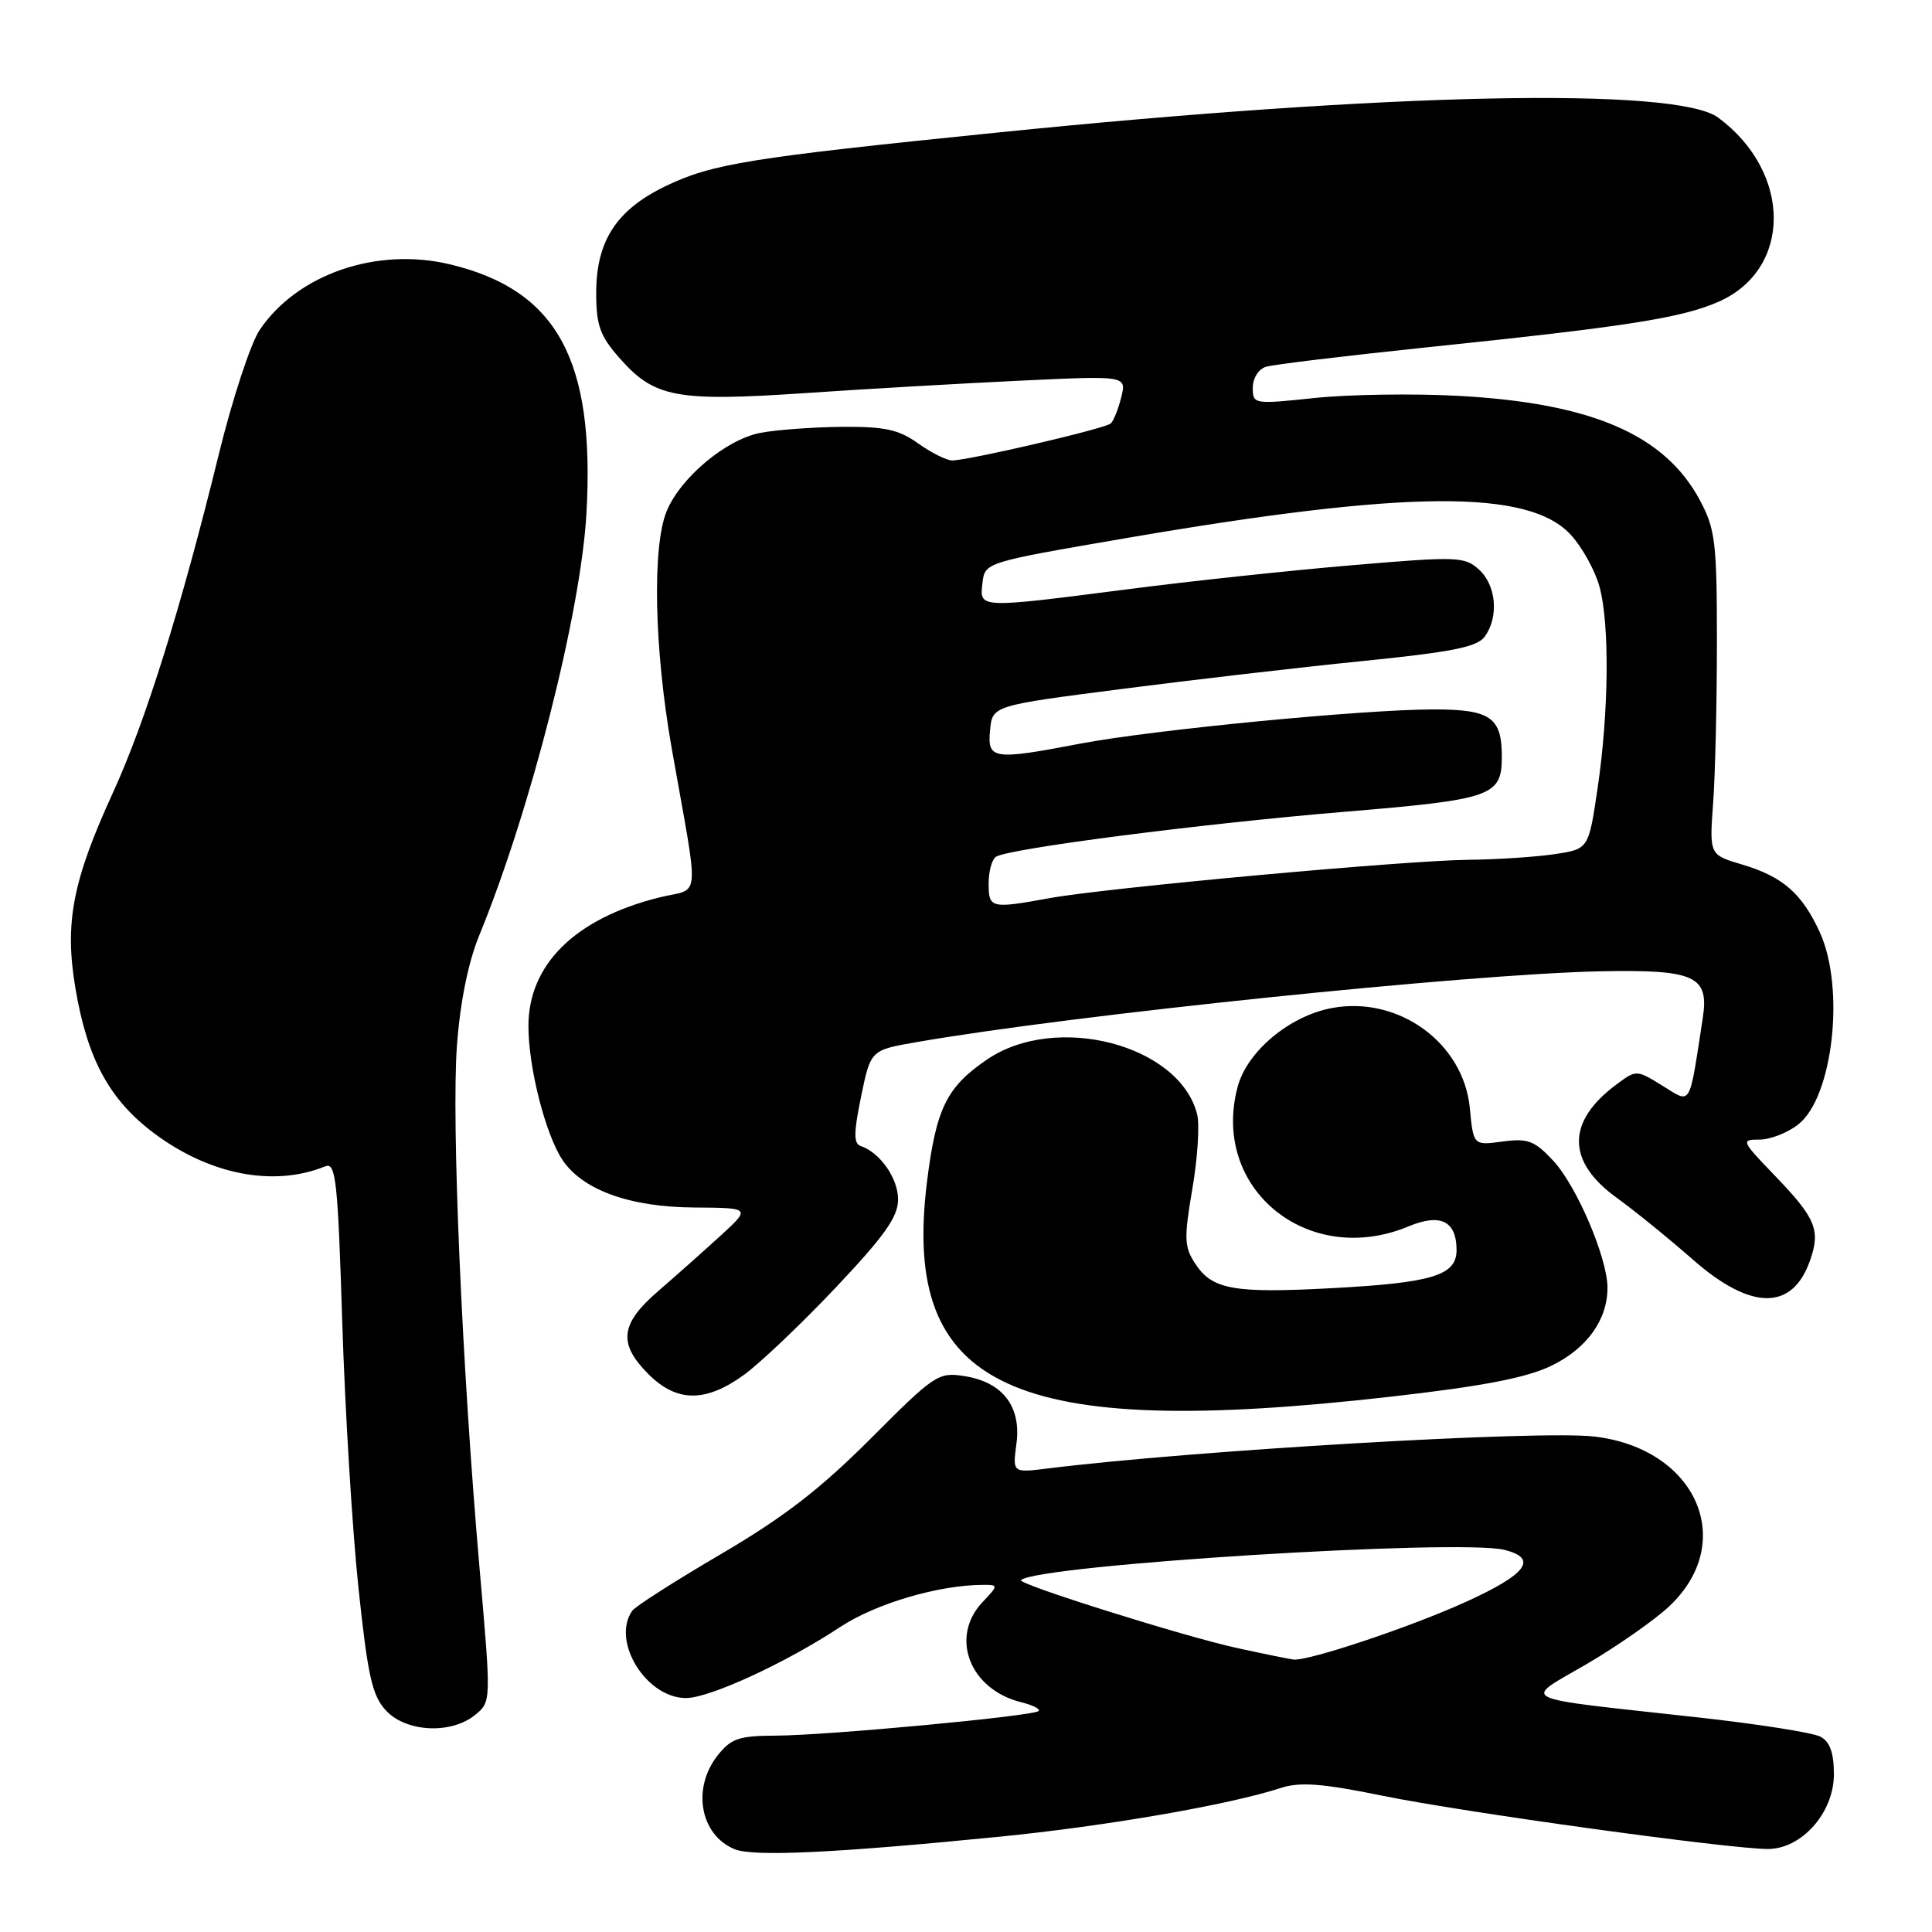 <?xml version="1.0" encoding="UTF-8" standalone="no"?>
<!DOCTYPE svg PUBLIC "-//W3C//DTD SVG 1.1//EN" "http://www.w3.org/Graphics/SVG/1.1/DTD/svg11.dtd" >
<svg xmlns="http://www.w3.org/2000/svg" xmlns:xlink="http://www.w3.org/1999/xlink" version="1.1" viewBox="0 0 256 256">
 <g >
 <path fill="currentColor"
d=" M 132.37 243.38 C 146.60 241.97 162.86 239.15 169.73 236.91 C 172.26 236.09 175.20 236.31 183.23 237.95 C 193.86 240.13 229.15 245.00 234.25 245.00 C 238.74 245.00 243.00 240.18 243.00 235.11 C 243.00 232.26 242.48 230.79 241.22 230.12 C 240.24 229.59 232.92 228.44 224.97 227.56 C 200.26 224.83 201.67 225.51 210.32 220.45 C 214.41 218.05 219.32 214.61 221.23 212.80 C 230.23 204.26 224.76 191.94 211.27 190.35 C 204.08 189.49 158.03 192.19 138.83 194.58 C 134.17 195.16 134.17 195.16 134.68 191.32 C 135.35 186.39 132.88 183.16 127.85 182.35 C 124.33 181.79 123.88 182.09 115.35 190.64 C 108.67 197.33 103.80 201.08 95.50 205.94 C 89.45 209.49 84.17 212.86 83.77 213.44 C 80.97 217.46 85.62 225.00 90.90 225.00 C 94.02 225.00 104.13 220.34 111.31 215.60 C 116.06 212.46 124.43 210.00 130.36 210.00 C 132.29 210.00 132.29 210.07 130.17 212.31 C 125.82 216.95 128.49 223.86 135.30 225.55 C 136.83 225.93 137.88 226.45 137.62 226.72 C 136.94 227.39 109.63 229.95 102.82 229.98 C 97.89 230.00 96.87 230.35 95.07 232.63 C 91.66 236.98 92.77 243.13 97.32 245.02 C 99.78 246.05 110.61 245.54 132.37 243.38 Z  M 62.94 227.25 C 65.09 225.50 65.09 225.50 63.56 208.00 C 61.21 181.11 59.80 148.48 60.55 138.50 C 60.97 132.80 62.05 127.49 63.48 124.00 C 70.30 107.39 76.97 81.15 77.71 68.00 C 78.85 47.65 73.80 38.43 59.64 35.03 C 49.91 32.70 39.39 36.33 34.40 43.73 C 33.22 45.49 30.78 52.90 28.99 60.21 C 24.01 80.50 19.28 95.62 14.98 105.00 C 9.60 116.74 8.53 122.30 10.00 130.98 C 11.58 140.34 14.51 145.74 20.40 150.15 C 27.77 155.67 36.26 157.32 43.09 154.55 C 44.50 153.98 44.76 156.30 45.35 175.20 C 45.72 186.92 46.69 202.77 47.50 210.42 C 48.74 222.14 49.32 224.71 51.16 226.67 C 53.84 229.53 59.77 229.82 62.94 227.25 Z  M 184.26 185.07 C 196.50 183.68 202.25 182.57 205.54 180.98 C 210.26 178.70 213.00 174.90 213.00 170.64 C 213.00 166.69 208.91 157.12 205.81 153.80 C 203.33 151.14 202.45 150.81 199.10 151.26 C 195.23 151.78 195.23 151.78 194.76 146.83 C 193.93 138.18 185.30 131.92 176.48 133.57 C 170.87 134.62 165.26 139.30 164.00 143.99 C 160.37 157.49 173.33 168.07 186.67 162.49 C 190.88 160.74 193.00 161.79 193.00 165.65 C 193.00 169.00 189.80 169.98 176.46 170.69 C 163.46 171.39 160.62 170.88 158.38 167.45 C 156.91 165.22 156.87 164.10 157.99 157.55 C 158.69 153.48 158.97 149.03 158.63 147.66 C 156.31 138.43 139.93 134.16 130.79 140.39 C 125.42 144.04 124.03 146.89 122.82 156.69 C 119.46 184.05 134.02 190.78 184.26 185.07 Z  M 98.60 182.16 C 100.74 180.60 106.21 175.40 110.75 170.60 C 117.22 163.75 119.00 161.24 119.00 158.93 C 119.00 156.13 116.60 152.70 114.04 151.85 C 113.10 151.53 113.11 150.08 114.10 145.29 C 115.37 139.14 115.37 139.14 121.44 138.09 C 142.06 134.49 194.79 129.04 212.16 128.70 C 224.63 128.46 226.49 129.32 225.62 134.94 C 223.78 146.89 224.16 146.26 220.31 143.88 C 216.83 141.73 216.83 141.73 214.17 143.71 C 207.55 148.63 207.57 153.90 214.22 158.71 C 216.57 160.41 221.11 164.09 224.31 166.90 C 232.03 173.68 237.51 173.72 239.85 166.99 C 241.25 162.98 240.60 161.41 235.15 155.75 C 230.73 151.16 230.66 151.00 233.15 151.00 C 234.57 151.00 236.88 150.10 238.28 148.99 C 242.90 145.36 244.51 130.89 241.12 123.50 C 238.76 118.37 236.21 116.15 230.83 114.55 C 226.50 113.27 226.50 113.27 227.00 106.38 C 227.28 102.60 227.50 92.97 227.50 85.00 C 227.50 71.89 227.28 70.10 225.26 66.31 C 220.60 57.59 210.94 53.41 193.21 52.45 C 187.32 52.13 178.79 52.26 174.25 52.73 C 166.12 53.59 166.00 53.57 166.00 51.37 C 166.00 50.11 166.77 48.90 167.75 48.60 C 168.71 48.30 178.28 47.15 189.00 46.03 C 215.44 43.29 222.77 42.15 227.68 40.00 C 237.48 35.72 237.48 22.86 227.68 15.59 C 222.16 11.49 184.09 12.28 132.00 17.58 C 99.39 20.89 94.42 21.69 88.30 24.61 C 81.70 27.77 79.00 31.89 79.00 38.83 C 79.00 43.09 79.50 44.50 82.05 47.40 C 86.69 52.69 89.56 53.24 106.65 52.09 C 114.82 51.53 127.75 50.79 135.39 50.43 C 149.27 49.78 149.27 49.78 148.57 52.64 C 148.18 54.21 147.55 55.78 147.18 56.11 C 146.43 56.80 128.28 61.02 126.15 61.01 C 125.41 61.00 123.39 59.99 121.65 58.75 C 119.08 56.91 117.22 56.51 111.50 56.56 C 107.65 56.60 102.80 56.96 100.73 57.36 C 96.20 58.25 90.21 63.25 88.35 67.70 C 86.40 72.38 86.68 85.94 89.00 99.13 C 92.71 120.14 92.92 117.53 87.35 118.92 C 76.20 121.70 70.00 127.81 70.02 136.00 C 70.03 141.46 72.25 150.21 74.50 153.65 C 77.14 157.66 83.42 159.95 92.00 160.00 C 99.50 160.05 99.50 160.05 95.43 163.78 C 93.19 165.82 89.48 169.12 87.18 171.11 C 82.18 175.42 81.88 178.04 85.92 182.08 C 89.68 185.84 93.51 185.86 98.60 182.16 Z  M 164.00 218.39 C 157.12 216.91 134.78 209.89 135.29 209.38 C 137.29 207.37 193.36 203.87 199.36 205.37 C 203.86 206.50 202.32 208.58 194.25 212.25 C 186.97 215.57 173.37 220.12 171.39 219.90 C 170.90 219.84 167.57 219.17 164.00 218.39 Z  M 131.00 117.06 C 131.00 115.44 131.44 113.85 131.98 113.52 C 133.73 112.43 159.09 109.16 178.00 107.58 C 197.81 105.93 199.00 105.51 199.00 100.24 C 199.00 95.05 197.48 94.00 189.98 94.00 C 180.71 94.00 152.64 96.72 143.12 98.54 C 131.57 100.75 130.81 100.64 131.19 96.75 C 131.50 93.50 131.50 93.50 148.50 91.31 C 157.85 90.10 172.24 88.43 180.48 87.60 C 192.38 86.40 195.72 85.74 196.73 84.36 C 198.63 81.76 198.27 77.55 195.97 75.47 C 194.06 73.74 193.09 73.71 179.22 74.89 C 171.12 75.57 157.75 77.00 149.50 78.07 C 129.56 80.63 129.79 80.64 130.18 77.26 C 130.50 74.52 130.50 74.52 149.00 71.34 C 186.48 64.90 202.65 64.78 208.19 70.92 C 209.67 72.55 211.35 75.60 211.93 77.70 C 213.30 82.61 213.19 94.36 211.68 104.50 C 210.50 112.50 210.50 112.50 206.00 113.18 C 203.53 113.55 198.35 113.89 194.50 113.93 C 185.99 114.03 146.61 117.64 139.07 119.01 C 131.27 120.43 131.00 120.36 131.00 117.06 Z "/>
</g>
</svg>